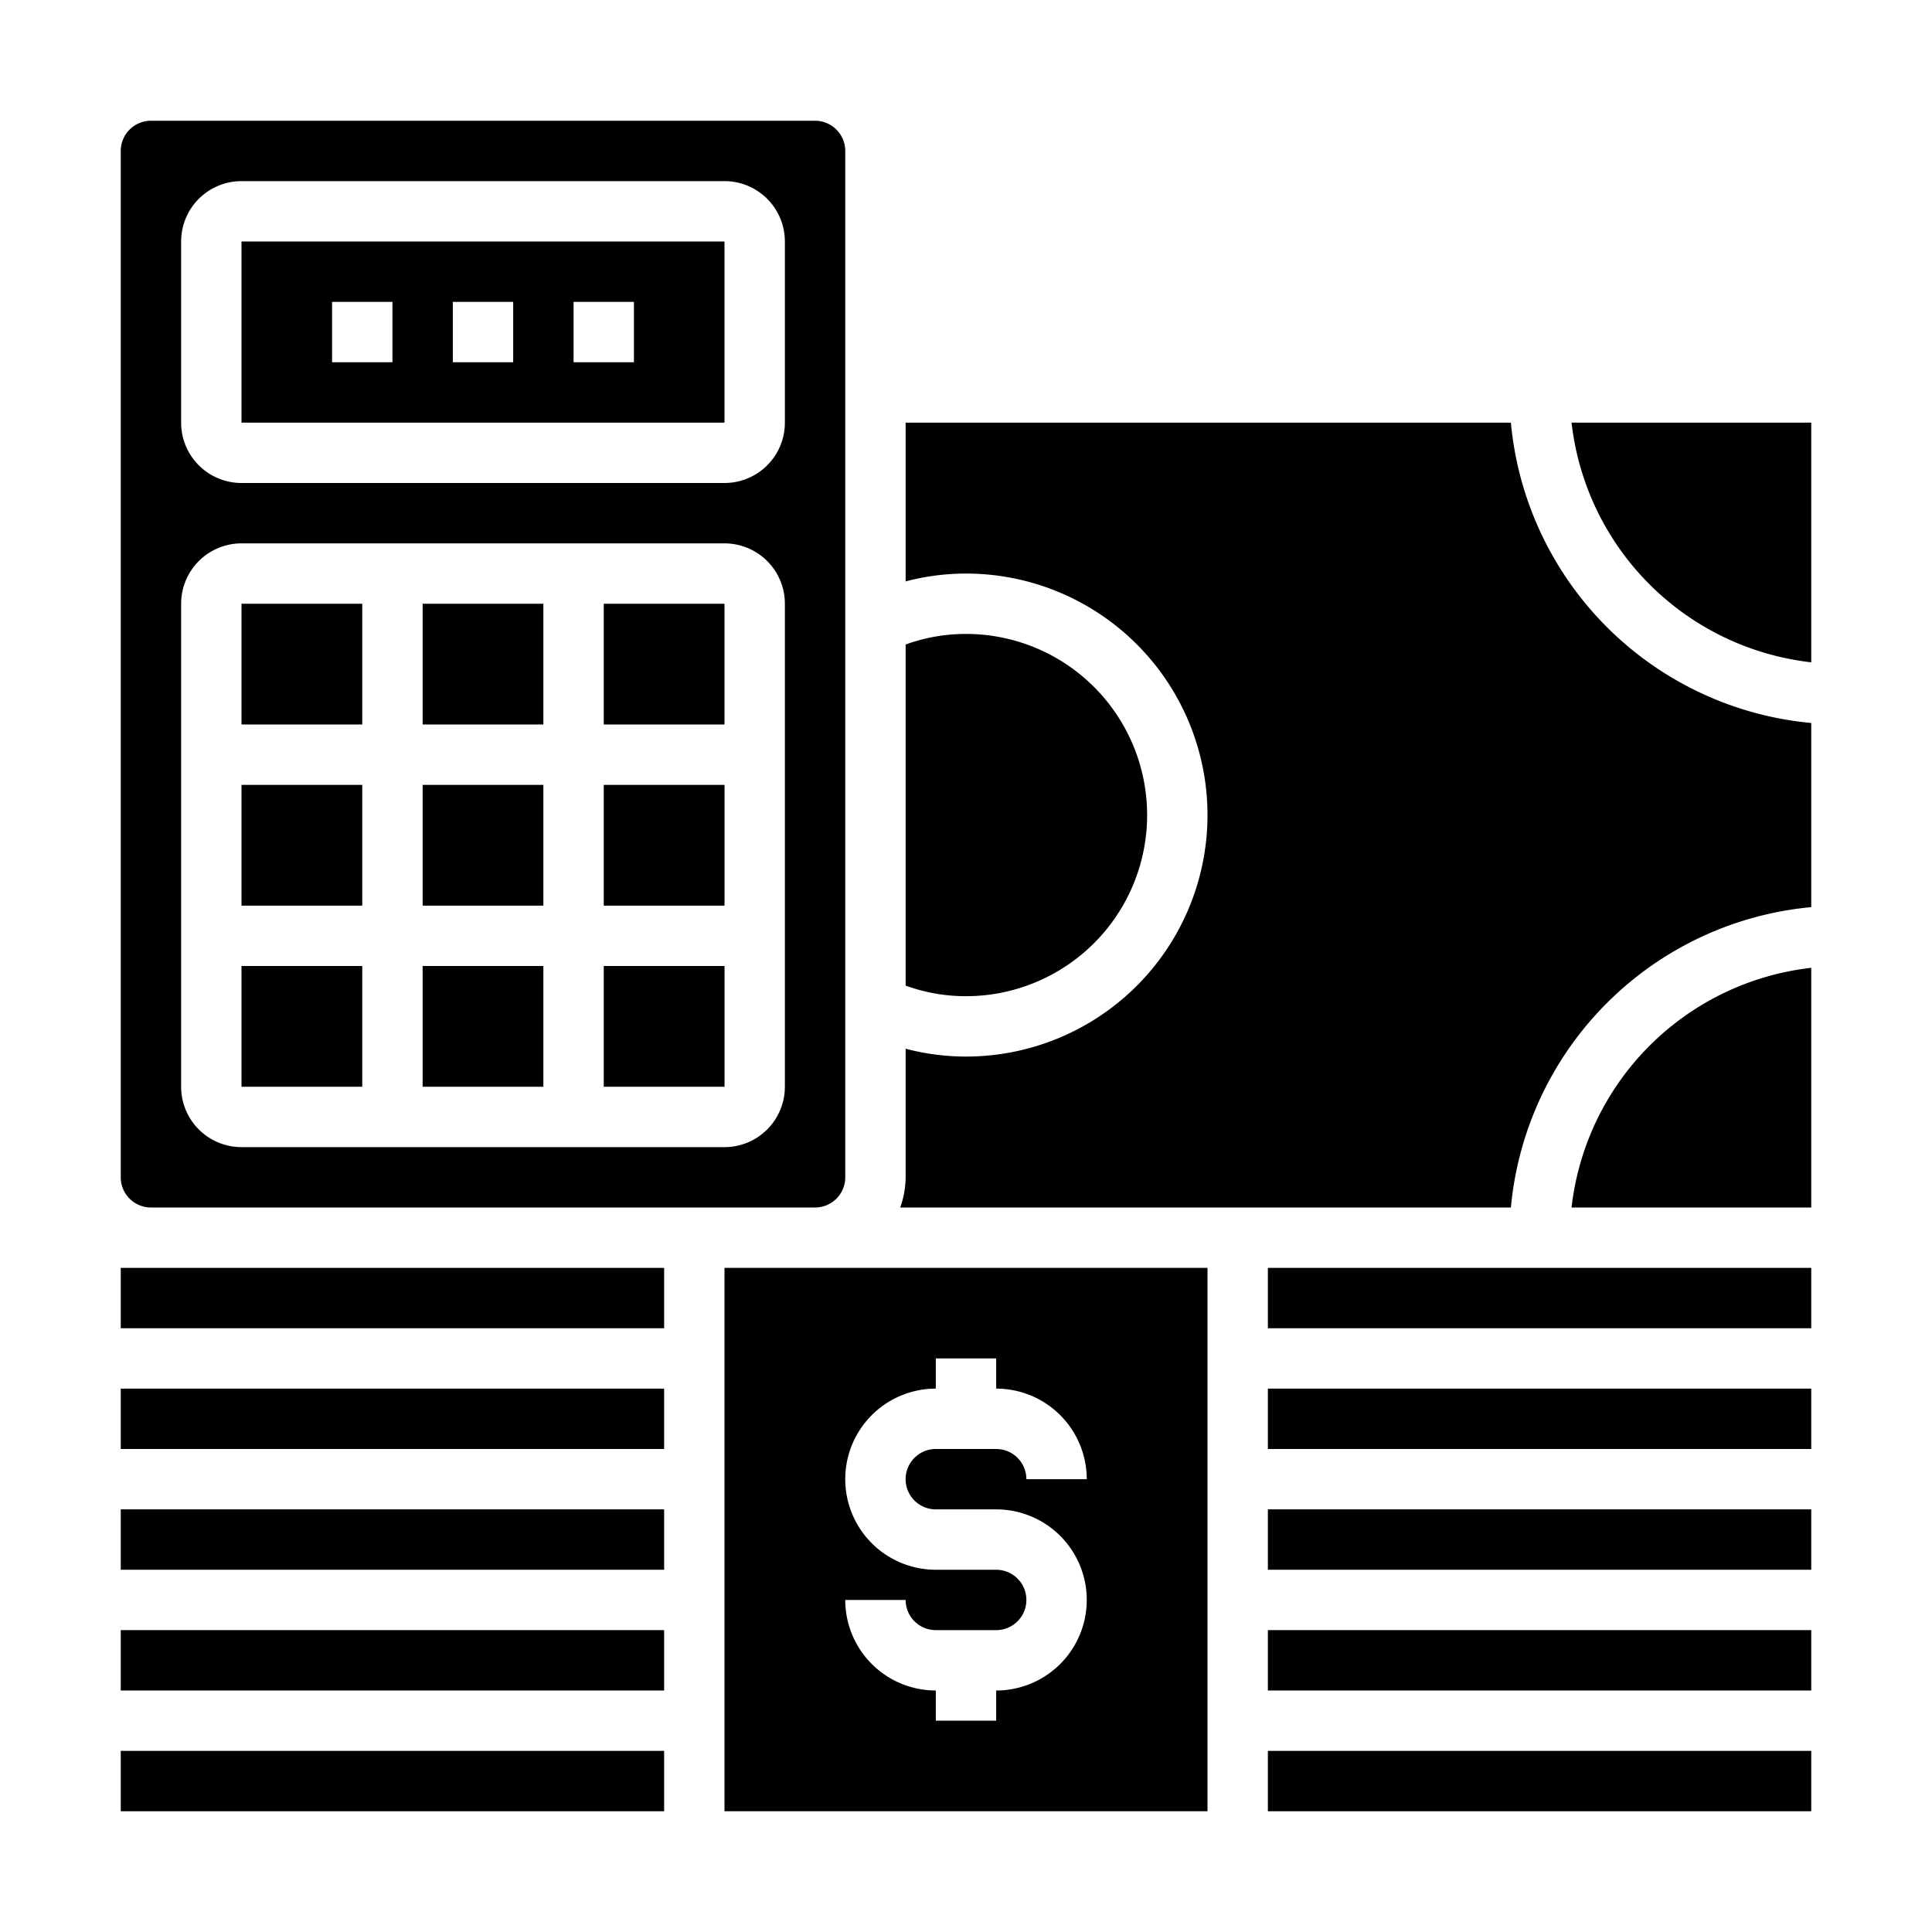 <svg xmlns="http://www.w3.org/2000/svg" viewBox="0 0 64 64" x="0px" y="0px"><g><rect x="4" y="46" width="18" height="2"></rect><rect x="4" y="58" width="18" height="2"></rect><rect x="4" y="50" width="18" height="2"></rect><rect x="4" y="42" width="18" height="2"></rect><rect x="20" y="20" width="4" height="4"></rect><rect x="8" y="32" width="4" height="4"></rect><rect x="20" y="26" width="4.001" height="4"></rect><rect x="42" y="50" width="18" height="2"></rect><rect x="42" y="58" width="18" height="2"></rect><path d="M60,23.95A11.013,11.013,0,0,1,50.05,14H30v5.26A7.836,7.836,0,0,1,32,19a8,8,0,0,1,0,16,7.836,7.836,0,0,1-2-.26V39a3,3,0,0,1-.18,1H50.05A11.013,11.013,0,0,1,60,30.05Z"></path><rect x="8" y="26" width="4" height="4"></rect><rect x="42" y="54" width="18" height="2"></rect><path d="M60,32.06A9.013,9.013,0,0,0,52.06,40H60Z"></path><rect x="42" y="42" width="18" height="2"></rect><rect x="42" y="46" width="18" height="2"></rect><rect x="4" y="54" width="18" height="2"></rect><path d="M8,14H24V8H8Zm11-4h2v2H19Zm-4,0h2v2H15Zm-4,0h2v2H11Z"></path><rect x="8" y="20" width="4" height="4"></rect><path d="M28,39V5a1,1,0,0,0-1-1H5A1,1,0,0,0,4,5V39a1,1,0,0,0,1,1H27A1,1,0,0,0,28,39Zm-2-3a2,2,0,0,1-2,2H8a2,2,0,0,1-2-2V20a2,2,0,0,1,2-2H24a2,2,0,0,1,2,2Zm0-22a2,2,0,0,1-2,2H8a2,2,0,0,1-2-2V8A2,2,0,0,1,8,6H24a2,2,0,0,1,2,2Z"></path><path d="M60,14H52.06A9.013,9.013,0,0,0,60,21.94Z"></path><path d="M38,27a6,6,0,0,0-6-6,5.845,5.845,0,0,0-2,.35v11.3A5.845,5.845,0,0,0,32,33,6,6,0,0,0,38,27Z"></path><path d="M24,60H40V42H24Zm9-8H31a3,3,0,0,1,0-6V45h2v1a3,3,0,0,1,3,3H34a1,1,0,0,0-1-1H31a1,1,0,0,0,0,2h2a3,3,0,0,1,0,6v1H31V56a3,3,0,0,1-3-3h2a1,1,0,0,0,1,1h2a1,1,0,0,0,0-2Z"></path><rect x="20" y="32" width="4.001" height="4"></rect><rect x="14" y="20" width="4" height="4"></rect><rect x="14" y="26" width="4" height="4"></rect><rect x="14" y="32" width="4" height="4"></rect></g></svg>